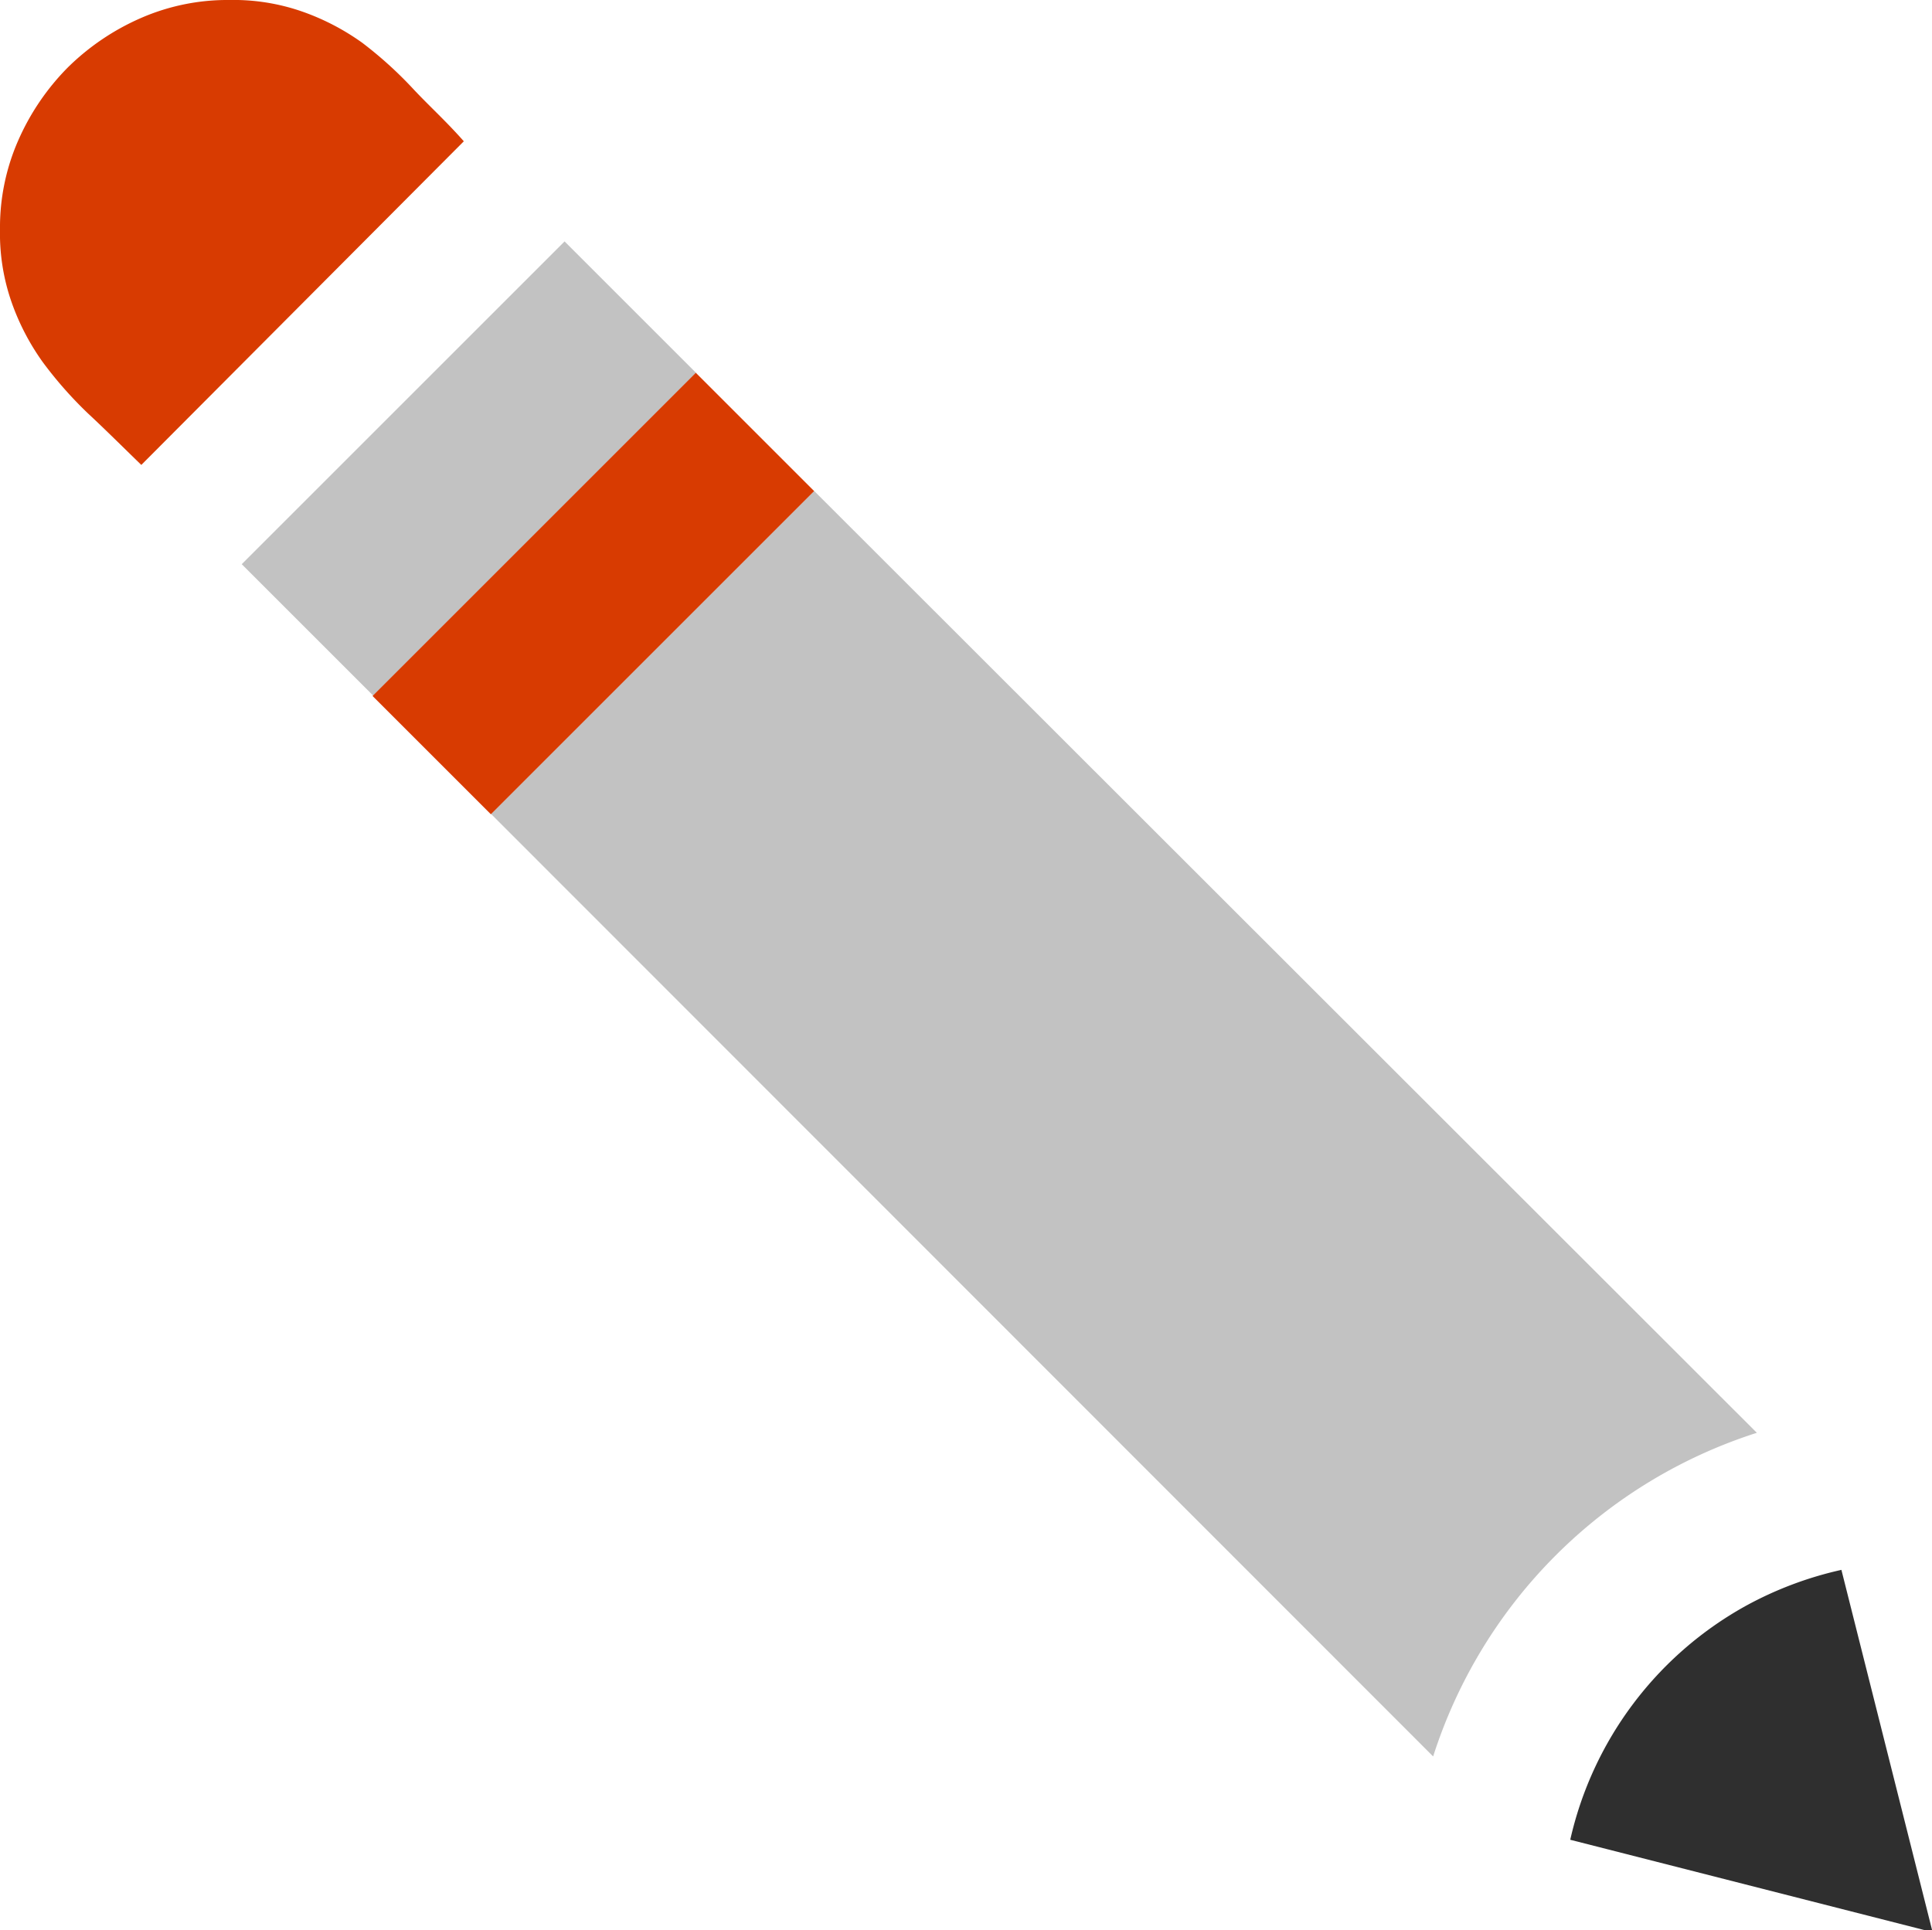 <svg xmlns="http://www.w3.org/2000/svg" viewBox="0 0 31.99 31.97"><defs><style>.cls-1{fill:#c2c2c2;}.cls-2{fill:#d83b01;}.cls-3{fill:#2f2f2f;}</style></defs><title>writing_pencil_2</title><g id="Layer_2" data-name="Layer 2"><g id="SYMBOLS"><g id="writing_pencil_2"><path class="cls-1" d="M13.48,8.13,8.13,13.48l15.6,15.61a8.27,8.27,0,0,1,5.36-5.36Z"/><rect class="cls-1" x="3.98" y="6.22" width="7.56" height="3.08" transform="translate(-3.21 7.76) rotate(-45)"/><rect class="cls-2" x="6.04" y="8.44" width="7.57" height="2.77" transform="translate(-4.07 9.83) rotate(-45)"/><path class="cls-2" d="M6.83,1.46A6.62,6.62,0,0,0,6,.71,3.94,3.94,0,0,0,5,.19,3.45,3.45,0,0,0,3.8,0,3.58,3.58,0,0,0,2.33.3a4,4,0,0,0-1.21.82A4,4,0,0,0,.3,2.33,3.58,3.58,0,0,0,0,3.8,3.45,3.45,0,0,0,.19,5,3.94,3.94,0,0,0,.71,6a6.62,6.62,0,0,0,.75.85c.28.26.57.55.88.85L7.68,2.34C7.38,2,7.09,1.74,6.83,1.46Z"/><path class="cls-3" d="M30.49,26a6,6,0,0,0-1.59.6A5.92,5.92,0,0,0,26,30.47L32,32Z"/></g></g></g></svg>